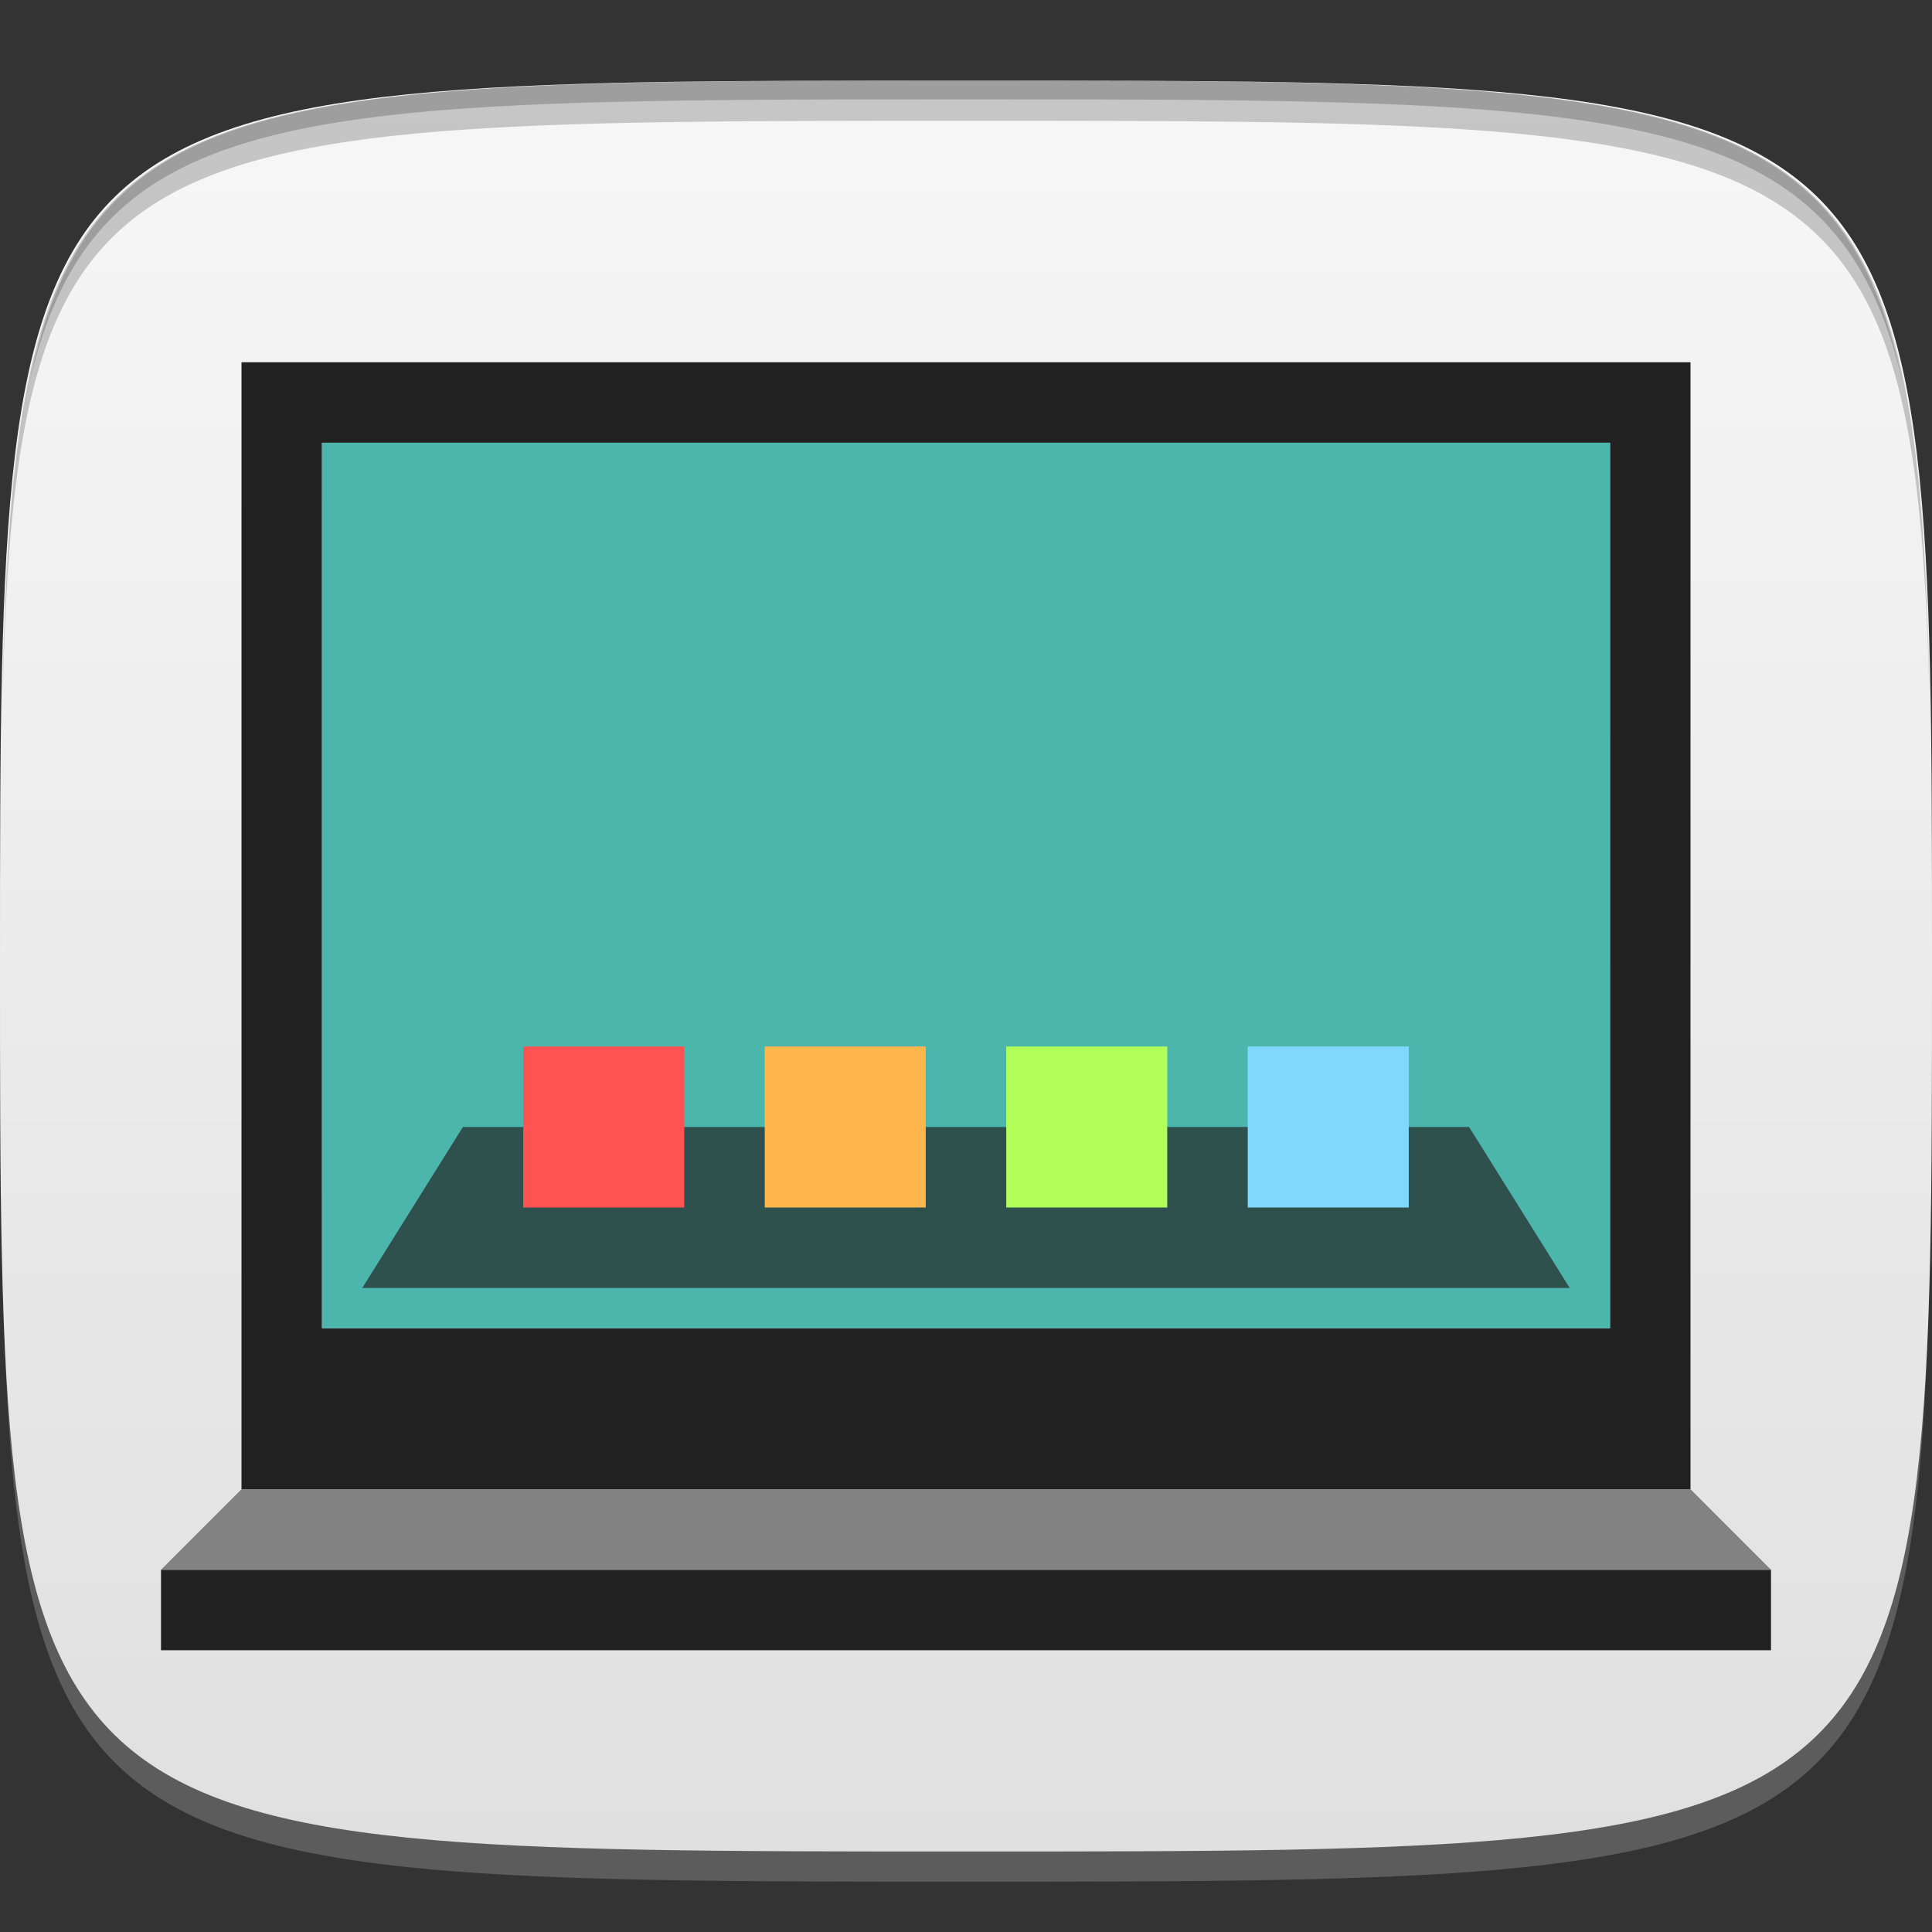 <?xml version="1.0" encoding="UTF-8" standalone="no"?>
<!-- Created with Inkscape (http://www.inkscape.org/) -->

<svg
   xmlns:dc="http://purl.org/dc/elements/1.1/"
   xmlns:cc="http://creativecommons.org/ns#"
   xmlns:rdf="http://www.w3.org/1999/02/22-rdf-syntax-ns#"
   xmlns:svg="http://www.w3.org/2000/svg"
   xmlns="http://www.w3.org/2000/svg"
   xmlns:xlink="http://www.w3.org/1999/xlink"
   xmlns:sodipodi="http://sodipodi.sourceforge.net/DTD/sodipodi-0.dtd"
   xmlns:inkscape="http://www.inkscape.org/namespaces/inkscape"
   width="48"
   height="48"
   id="svg2"
   version="1.1"
   inkscape:version="0.48.4 r9939"
   sodipodi:docname="display.svg">
  <rect width="100%" height="100%" fill="#333333" stroke="none"/>
  <defs
     id="defs4">
    <linearGradient
       id="linearGradient3775">
      <stop
         style="stop-color:#e0e0e0;stop-opacity:1;"
         offset="0"
         id="stop3777" />
      <stop
         style="stop-color:#f7f7f7;stop-opacity:1;"
         offset="1"
         id="stop3779" />
    </linearGradient>
    <linearGradient
       inkscape:collect="always"
       xlink:href="#linearGradient3775"
       id="linearGradient3781"
       x1="24"
       y1="1050.362"
       x2="24"
       y2="1006.362"
       gradientUnits="userSpaceOnUse" />
  </defs>
  <sodipodi:namedview
     id="base"
     pagecolor="#ffffff"
     bordercolor="#666666"
     borderopacity="1.0"
     inkscape:pageopacity="0.0"
     inkscape:pageshadow="2"
     inkscape:zoom="8.1906533"
     inkscape:cx="0.36782753"
     inkscape:cy="18.912393"
     inkscape:document-units="px"
     inkscape:current-layer="layer1"
     showgrid="true"
     inkscape:snap-bbox="true"
     inkscape:window-width="1301"
     inkscape:window-height="744"
     inkscape:window-x="65"
     inkscape:window-y="24"
     inkscape:window-maximized="1"
     inkscape:object-nodes="true"
     inkscape:object-paths="true"
     inkscape:snap-nodes="true"
     inkscape:snap-global="true">
    <inkscape:grid
       type="xygrid"
       id="grid3003"
       empspacing="6"
       visible="true"
       enabled="true"
       snapvisiblegridlinesonly="true" />
  </sodipodi:namedview>
  <g
     inkscape:label="Layer 1"
     inkscape:groupmode="layer"
     id="layer1"
     transform="translate(0,-1004.362)">
    <path
       id="path3788"
       d="m 24,1051.112 c -21.272,0 -23.663,-0.089 -23.938,-15.406 0.328,14.403 2.938,14.406 23.938,14.406 21,0 23.609,0 23.938,-14.406 -0.275,15.317 -2.666,15.406 -23.938,15.406 z"
       style="opacity:0.2;fill:#ffffff;fill-opacity:1;stroke:none"
       inkscape:connector-curvature="0" />
    <path
       sodipodi:nodetypes="zzzzz"
       inkscape:connector-curvature="0"
       id="path3014"
       d="m 24,1006.362 c -24,0 -24,0 -24,22 0,22 0,22 24,22 24,0 24,0 24,-22 0,-22 0,-22 -24,-22 z"
       style="opacity:1;fill:url(#linearGradient3781);fill-opacity:1;stroke:none" />
    <path
       style="fill:#000000;fill-opacity:1;stroke:none;opacity:0.2"
       d="M 24 2 C 2.728 2 0.337 2.089 0.062 17.406 C 0.391 3.003 3 3 24 3 C 45 3 47.609 3.003 47.938 17.406 C 47.663 2.089 45.272 2 24 2 z "
       transform="translate(0,1004.362)"
       id="path3770" />
    <g
       id="g3813"
       transform="translate(-47.998,993.362)" />
    <path
       style="fill:#000000;fill-opacity:1;stroke:none;opacity:0.2"
       d="M 24 2 C 7.263 2 2.244 2.078 0.719 9.562 C 2.33 2.492 7.5 2.469 24 2.469 C 40.5 2.469 45.67 2.492 47.281 9.562 C 45.756 2.078 40.737 2 24 2 z M 47.281 9.562 C 47.354 9.884 47.409 10.211 47.469 10.562 C 47.415 10.209 47.348 9.888 47.281 9.562 z M 0.719 9.562 C 0.652 9.888 0.585 10.209 0.531 10.562 C 0.591 10.211 0.646 9.884 0.719 9.562 z "
       transform="translate(0,1004.362)"
       id="path3007" />
    <path
       style="fill:#212121;fill-opacity:1;stroke:none"
       d="m 6,1013.362 0,28 36,0 0,-28 -36,0 z m 2,2 32,0 0,22 -32,0 0,-22 z"
       id="rect3783"
       inkscape:connector-curvature="0" />
    <rect
       style="fill:#4db6ac;fill-opacity:1;stroke:none"
       id="rect3788"
       width="32"
       height="22"
       x="8"
       y="1015.362" />
    <path
       style="fill:#212121;fill-opacity:0.677;stroke:none"
       d="m 11.5,1032.362 -2.5,4 30,0 -2.5,-4 z"
       id="rect3820"
       inkscape:connector-curvature="0"
       sodipodi:nodetypes="ccccc" />
    <rect
       style="fill:#ff5252;fill-opacity:1;stroke:none"
       id="rect3823"
       width="4"
       height="4"
       x="13"
       y="1030.362" />
    <rect
       y="1030.362"
       x="19"
       height="4"
       width="4"
       id="rect3825"
       style="fill:#ffb74d;fill-opacity:1;stroke:none" />
    <rect
       style="fill:#b2ff59;fill-opacity:1;stroke:none"
       id="rect3827"
       width="4"
       height="4"
       x="25"
       y="1030.362" />
    <rect
       y="1030.362"
       x="31"
       height="4"
       width="4"
       id="rect3829"
       style="fill:#80d8ff;fill-opacity:1;stroke:none" />
    <rect
       style="fill:#212121;fill-opacity:1;stroke:none"
       id="rect3790"
       width="40"
       height="2"
       x="4"
       y="1043.362" />
    <path
       style="fill:#828282;fill-opacity:1;stroke:none"
       d="m 6,37 -2,2 40,0 -2,-2 z"
       transform="translate(0,1004.362)"
       id="rect3798"
       inkscape:connector-curvature="0"
       sodipodi:nodetypes="ccccc" />
  </g>
</svg>

